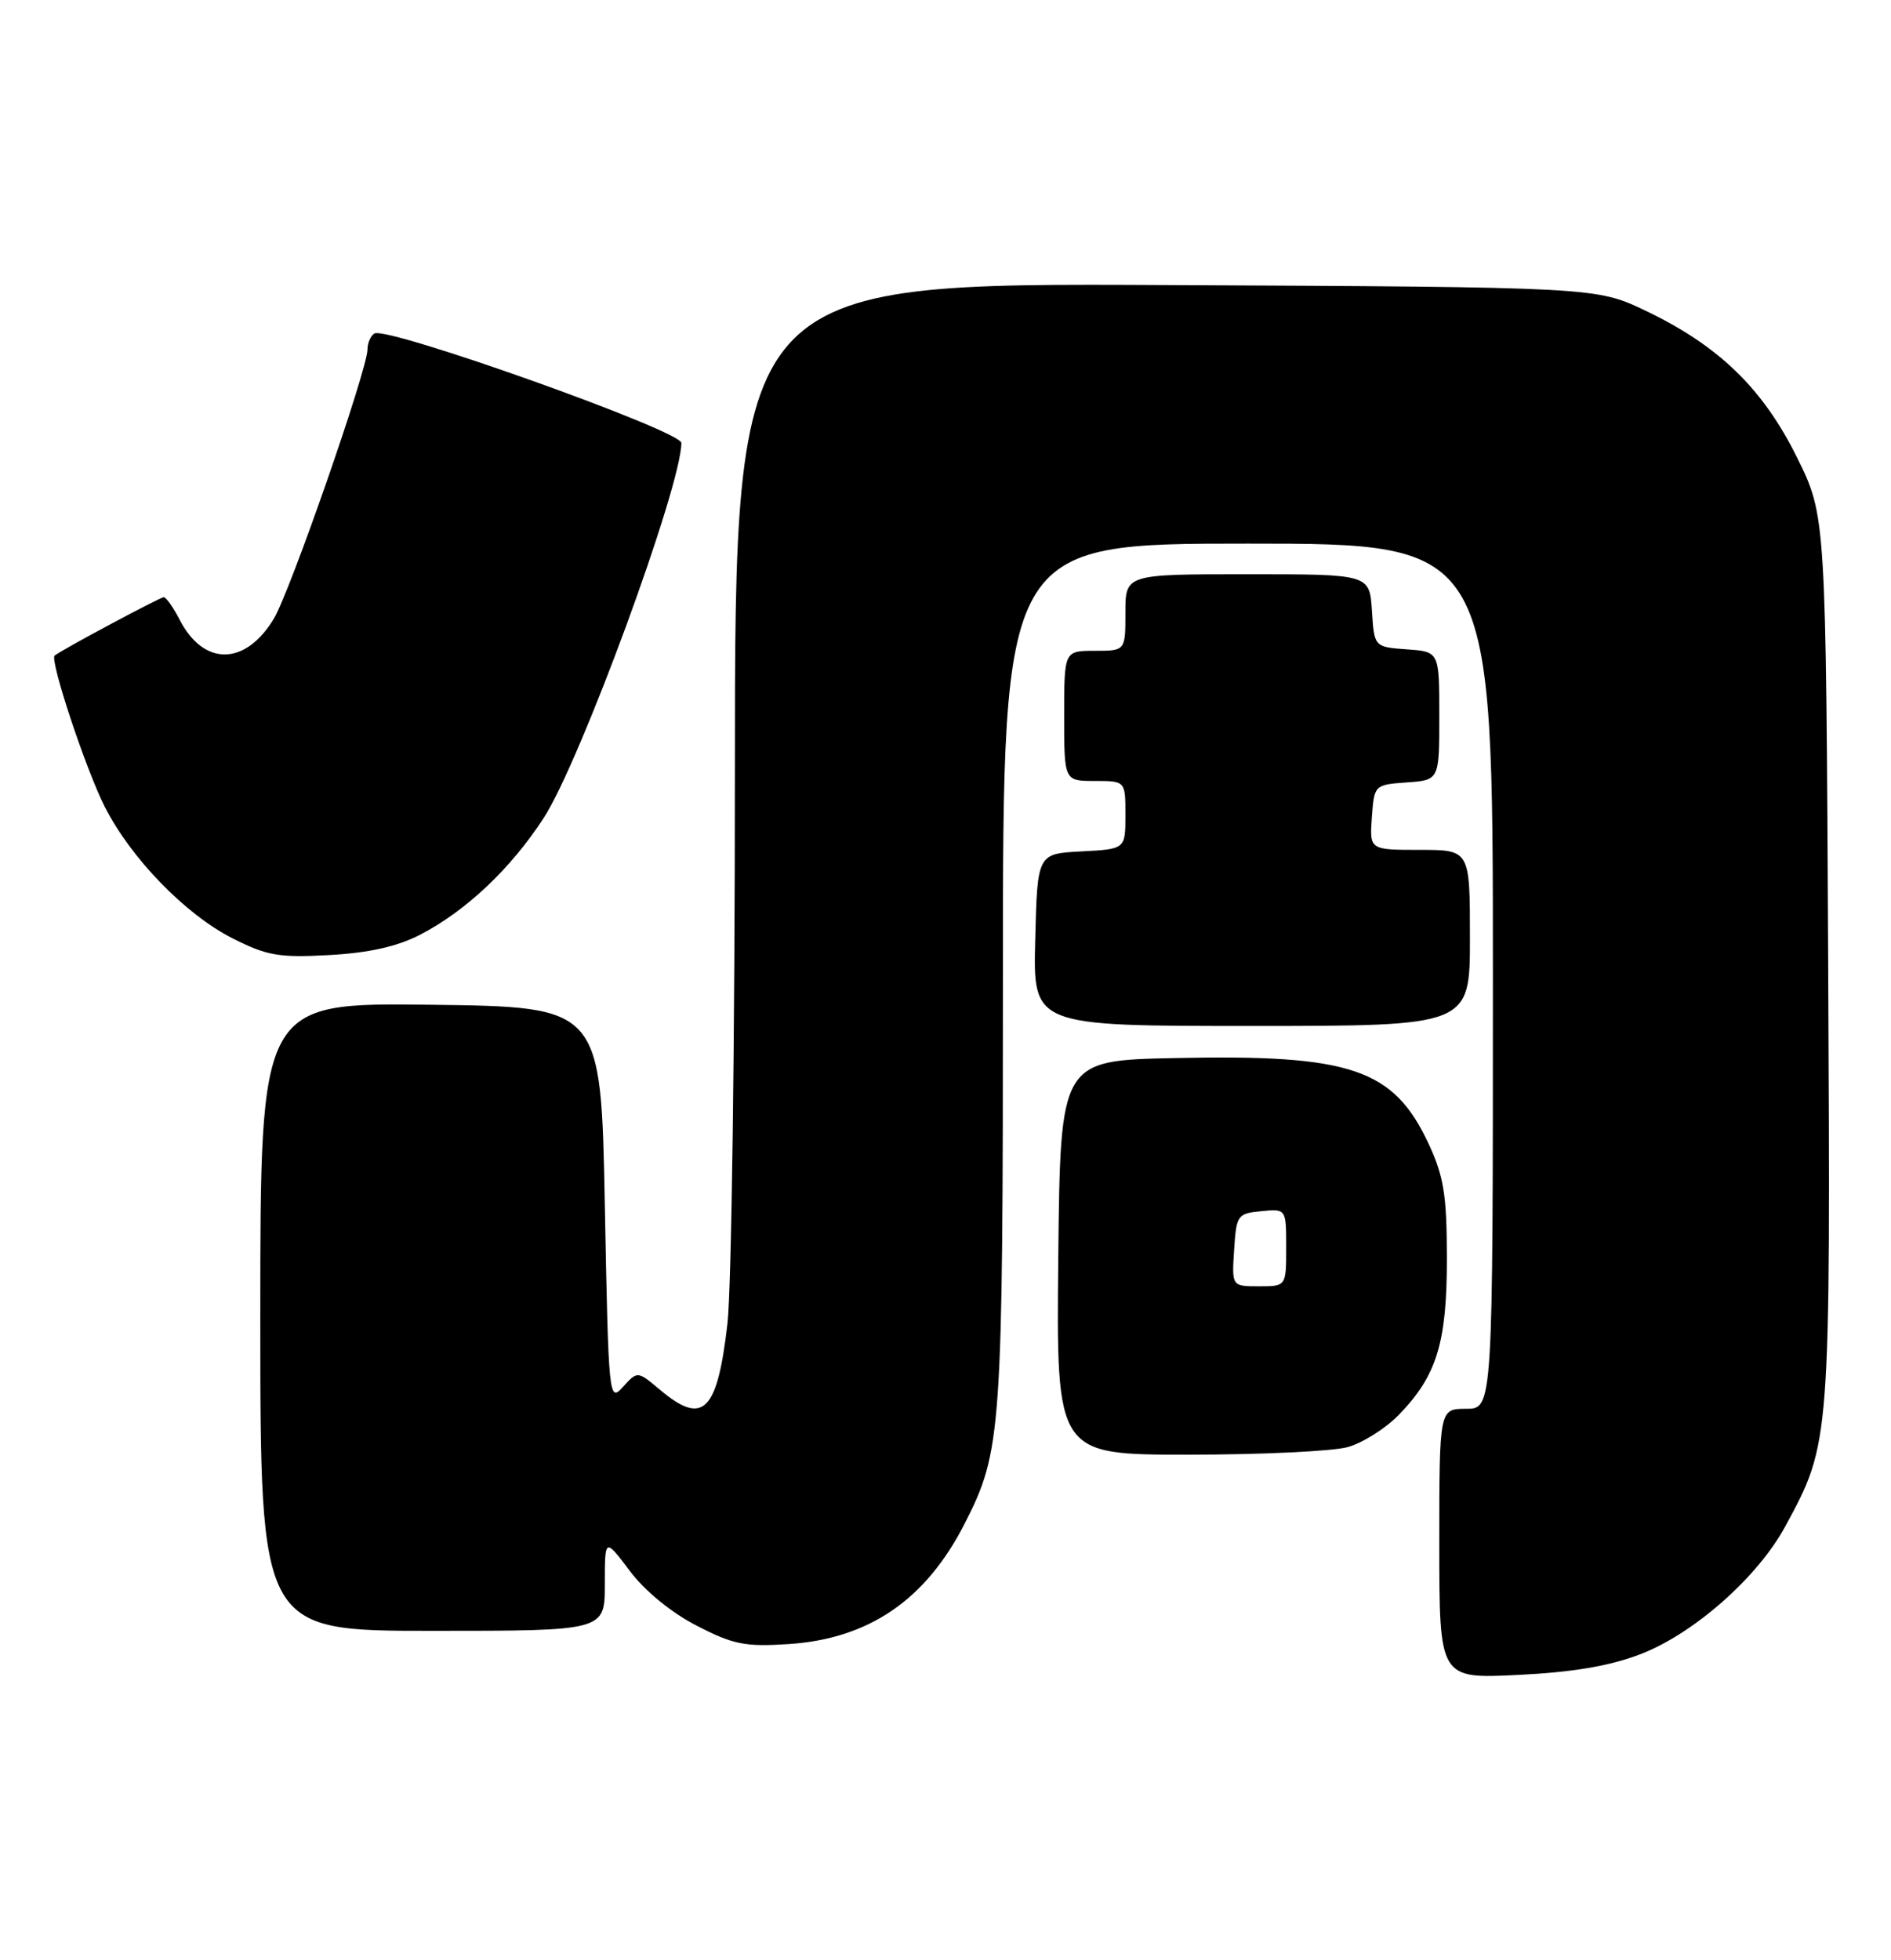 <?xml version="1.0" encoding="UTF-8" standalone="no"?>
<!DOCTYPE svg PUBLIC "-//W3C//DTD SVG 1.1//EN" "http://www.w3.org/Graphics/SVG/1.1/DTD/svg11.dtd" >
<svg xmlns="http://www.w3.org/2000/svg" xmlns:xlink="http://www.w3.org/1999/xlink" version="1.1" viewBox="0 0 247 256">
 <g >
 <path fill="currentColor"
d=" M 214.25 216.06 C 221.24 213.38 229.59 206.01 233.20 199.34 C 239.12 188.41 239.10 188.60 238.79 125.31 C 238.50 67.39 238.50 67.39 234.73 59.76 C 230.27 50.75 224.52 45.17 215.00 40.61 C 208.50 37.50 208.50 37.50 152.25 37.23 C 96.00 36.95 96.00 36.95 95.99 100.73 C 95.99 135.80 95.55 168.26 95.02 172.86 C 93.69 184.44 91.84 186.26 86.21 181.52 C 83.27 179.05 83.27 179.05 81.38 181.13 C 79.53 183.18 79.49 182.77 79.00 157.36 C 78.50 131.50 78.50 131.50 56.25 131.23 C 34.00 130.96 34.00 130.96 34.00 171.98 C 34.00 213.00 34.00 213.00 56.50 213.00 C 79.00 213.00 79.00 213.00 79.00 206.92 C 79.00 200.84 79.00 200.84 82.26 205.17 C 84.23 207.79 87.68 210.62 91.01 212.33 C 95.79 214.80 97.34 215.10 103.00 214.73 C 113.50 214.04 120.92 208.96 126.00 199.00 C 130.84 189.51 131.00 187.23 131.00 127.29 C 131.00 71.00 131.00 71.00 163.00 71.00 C 195.00 71.00 195.00 71.00 195.00 127.50 C 195.00 184.00 195.00 184.00 191.50 184.00 C 188.00 184.00 188.00 184.00 188.00 201.63 C 188.00 219.26 188.00 219.26 198.25 218.76 C 205.43 218.41 210.22 217.60 214.25 216.06 Z  M 176.04 189.00 C 177.99 188.46 181.01 186.55 182.74 184.76 C 187.69 179.65 189.00 175.35 188.99 164.28 C 188.98 156.11 188.59 153.66 186.62 149.42 C 182.03 139.58 176.50 137.70 153.50 138.19 C 138.50 138.50 138.50 138.50 138.23 164.25 C 137.97 190.00 137.97 190.00 155.23 189.99 C 164.73 189.99 174.09 189.55 176.04 189.00 Z  M 192.00 122.50 C 192.00 111.00 192.00 111.00 185.44 111.00 C 178.89 111.00 178.89 111.00 179.19 106.75 C 179.50 102.52 179.52 102.50 183.75 102.19 C 188.00 101.89 188.00 101.89 188.00 93.50 C 188.00 85.11 188.00 85.11 183.75 84.81 C 179.50 84.50 179.50 84.50 179.20 79.75 C 178.89 75.00 178.89 75.00 162.95 75.00 C 147.00 75.00 147.00 75.00 147.00 80.00 C 147.00 85.00 147.00 85.00 143.00 85.00 C 139.00 85.00 139.00 85.00 139.00 93.50 C 139.00 102.00 139.00 102.00 143.00 102.00 C 147.00 102.00 147.00 102.00 147.00 106.45 C 147.00 110.90 147.00 110.90 141.25 111.20 C 135.50 111.50 135.50 111.50 135.22 122.75 C 134.93 134.00 134.93 134.00 163.47 134.00 C 192.00 134.00 192.00 134.00 192.00 122.50 Z  M 54.80 122.12 C 60.82 119.03 66.71 113.47 71.02 106.83 C 75.81 99.45 89.00 63.51 89.00 57.85 C 89.00 56.27 50.52 42.56 48.90 43.56 C 48.41 43.87 48.00 44.80 48.00 45.64 C 48.00 48.24 37.88 77.32 35.76 80.82 C 32.04 86.97 26.62 87.03 23.48 80.97 C 22.64 79.34 21.70 78.00 21.39 78.00 C 20.91 78.00 8.24 84.77 7.14 85.62 C 6.45 86.14 11.19 100.45 13.68 105.36 C 17.10 112.10 24.19 119.41 30.35 122.54 C 34.87 124.83 36.42 125.10 43.00 124.74 C 48.13 124.46 51.86 123.63 54.80 122.12 Z  M 161.20 163.25 C 161.49 158.70 161.63 158.49 164.75 158.19 C 168.00 157.87 168.00 157.87 168.00 162.94 C 168.00 168.00 168.00 168.00 164.45 168.00 C 160.89 168.00 160.89 168.00 161.20 163.25 Z "/>
</g>
</svg>